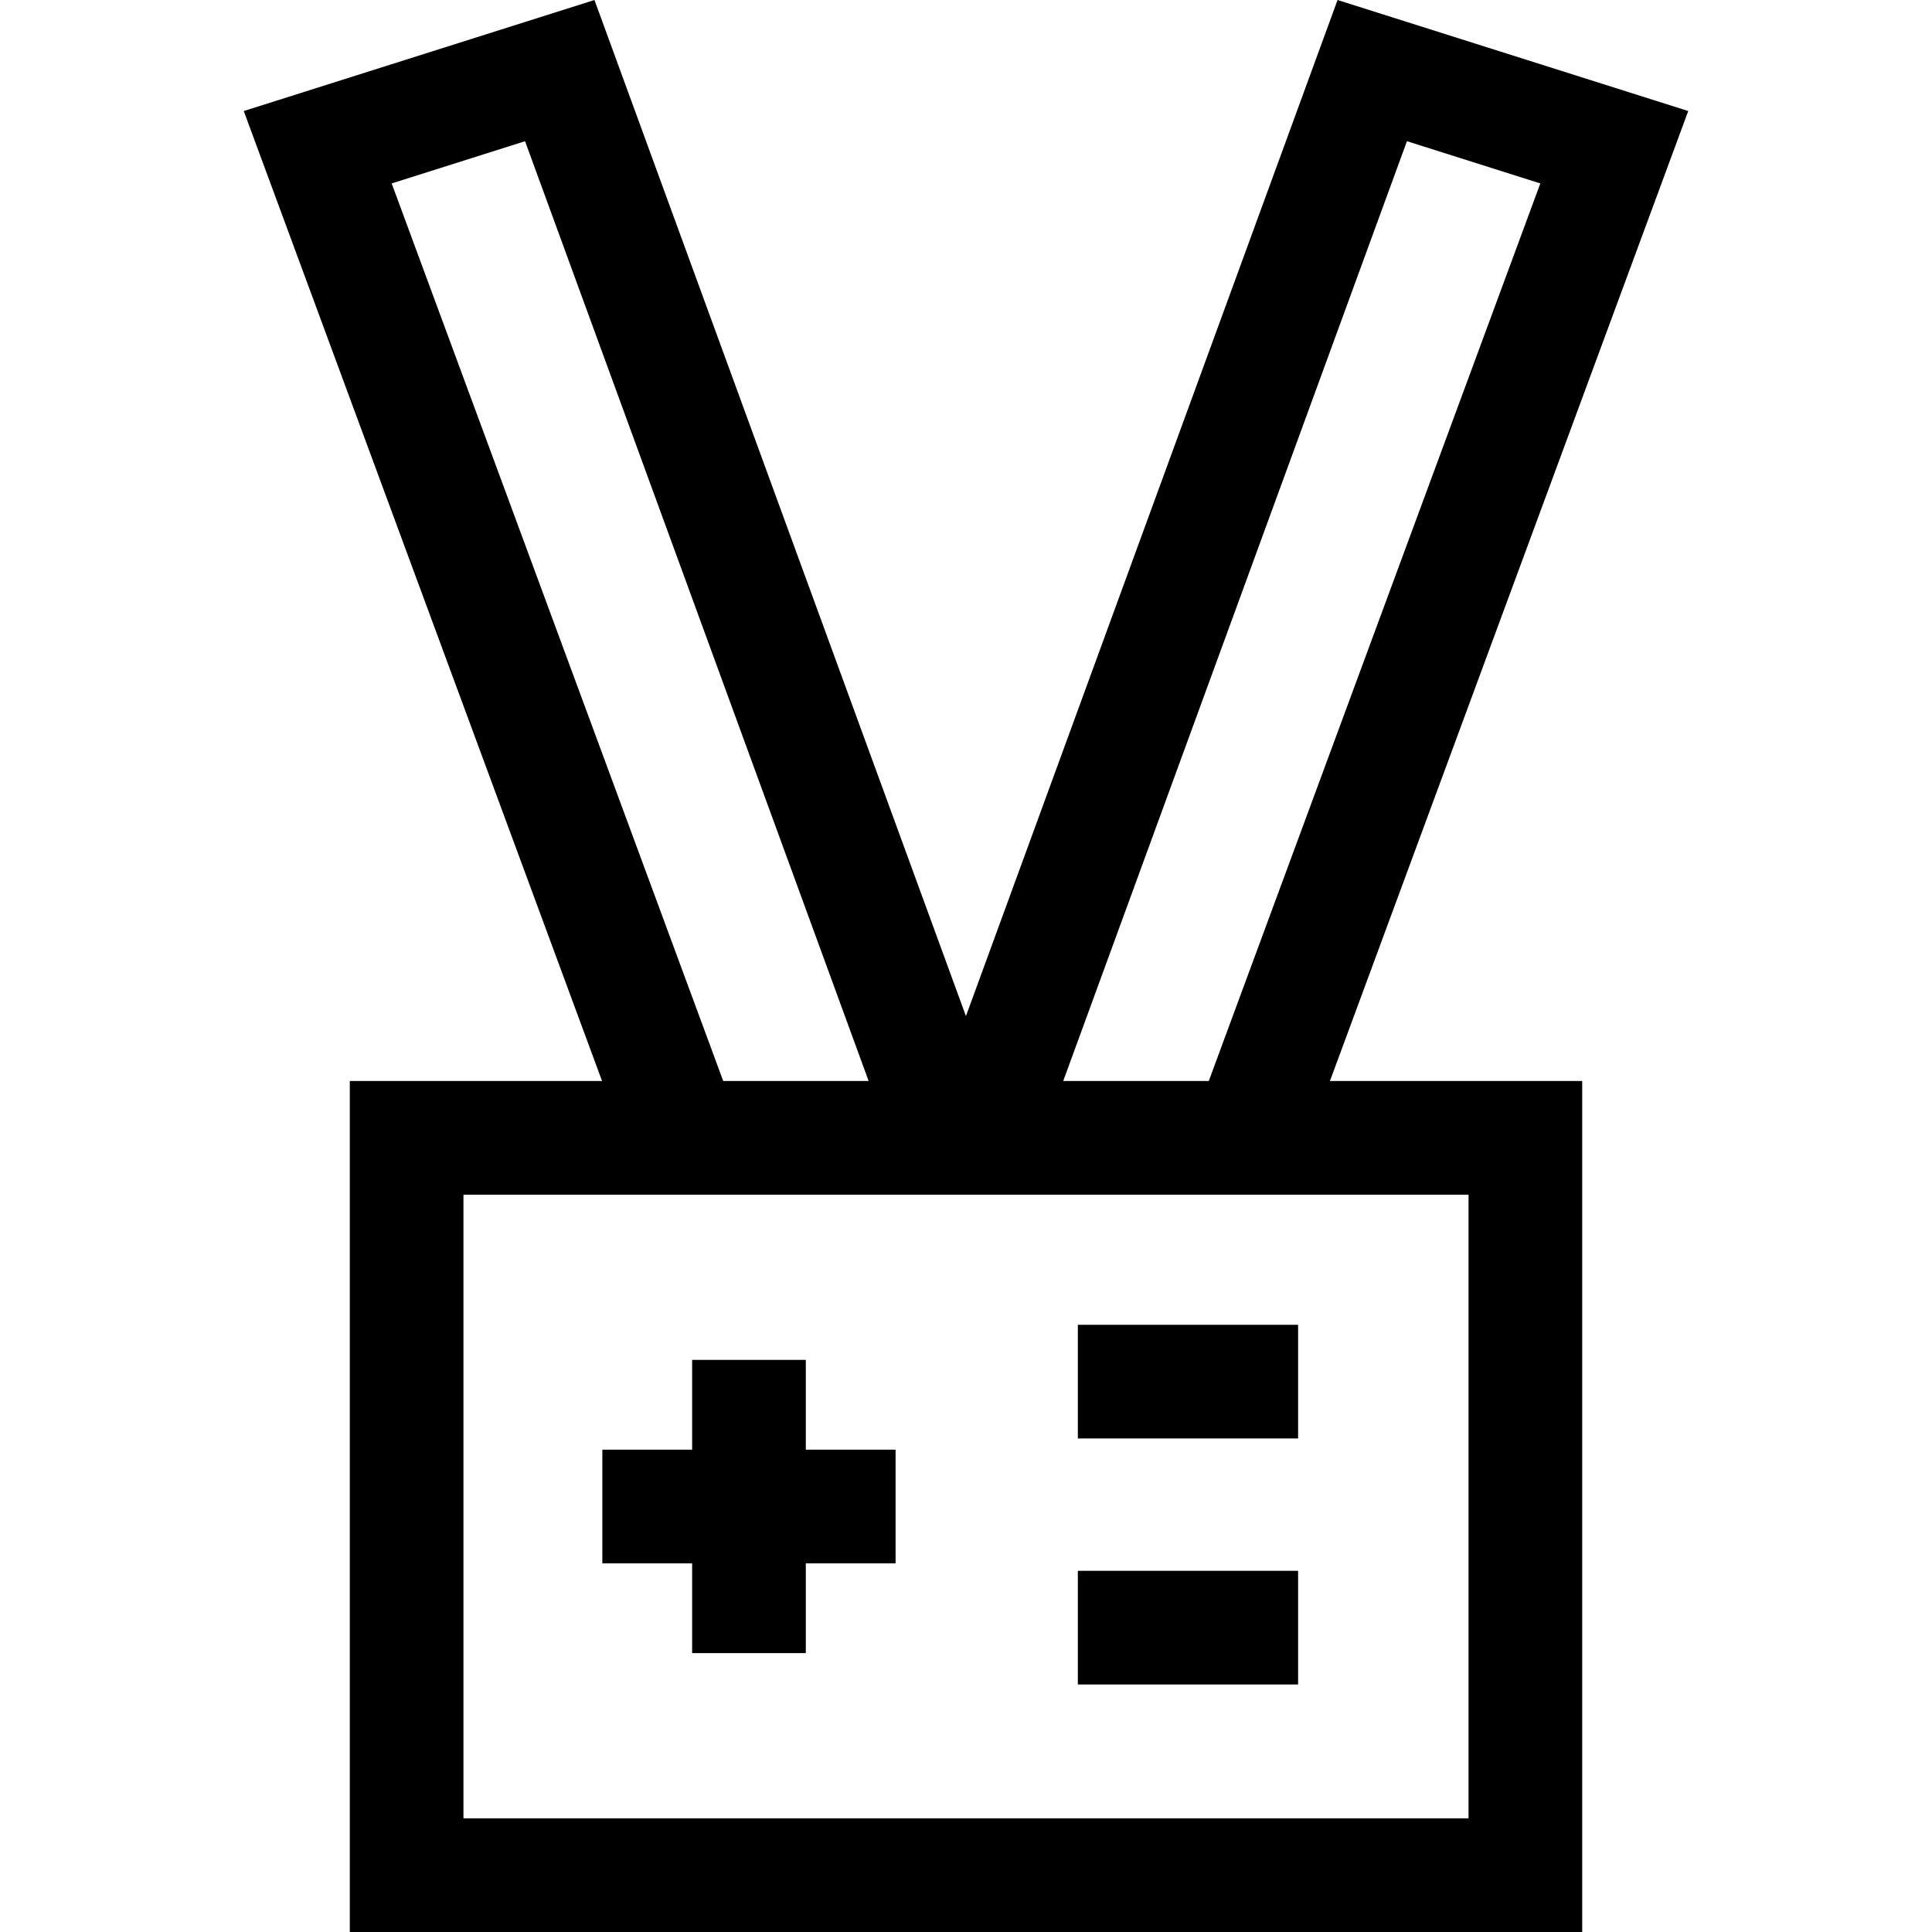 <svg id="Capa_1" enable-background="new 0 0 509.912 509.912" height="512" viewBox="0 0 509.912 509.912" width="512" xmlns="http://www.w3.org/2000/svg"><g id="XMLID_892_"><path id="XMLID_906_" d="m445.577 29.303-92.557-29.303-98.08 268.178-98.045-268.178-92.56 29.303 94.565 256.008h-66.579v224.601h325.27v-224.601h-66.579zm-74.243 7.963 35.204 11.146-87.508 236.899h-38.414zm-267.96 11.146 35.202-11.145 90.685 248.043-38.38.001zm284.217 431.5h-265.27v-164.601h265.27z"/><path id="XMLID_1403_" d="m212.675 358.916h-30v23.695h-23.696v30h23.696v23.696h30v-23.696h23.695v-30h-23.695z"/><path id="XMLID_1410_" d="m284.474 349.655h58.134v30h-58.134z"/><path id="XMLID_1411_" d="m284.474 414.585h58.134v30h-58.134z"/></g></svg>